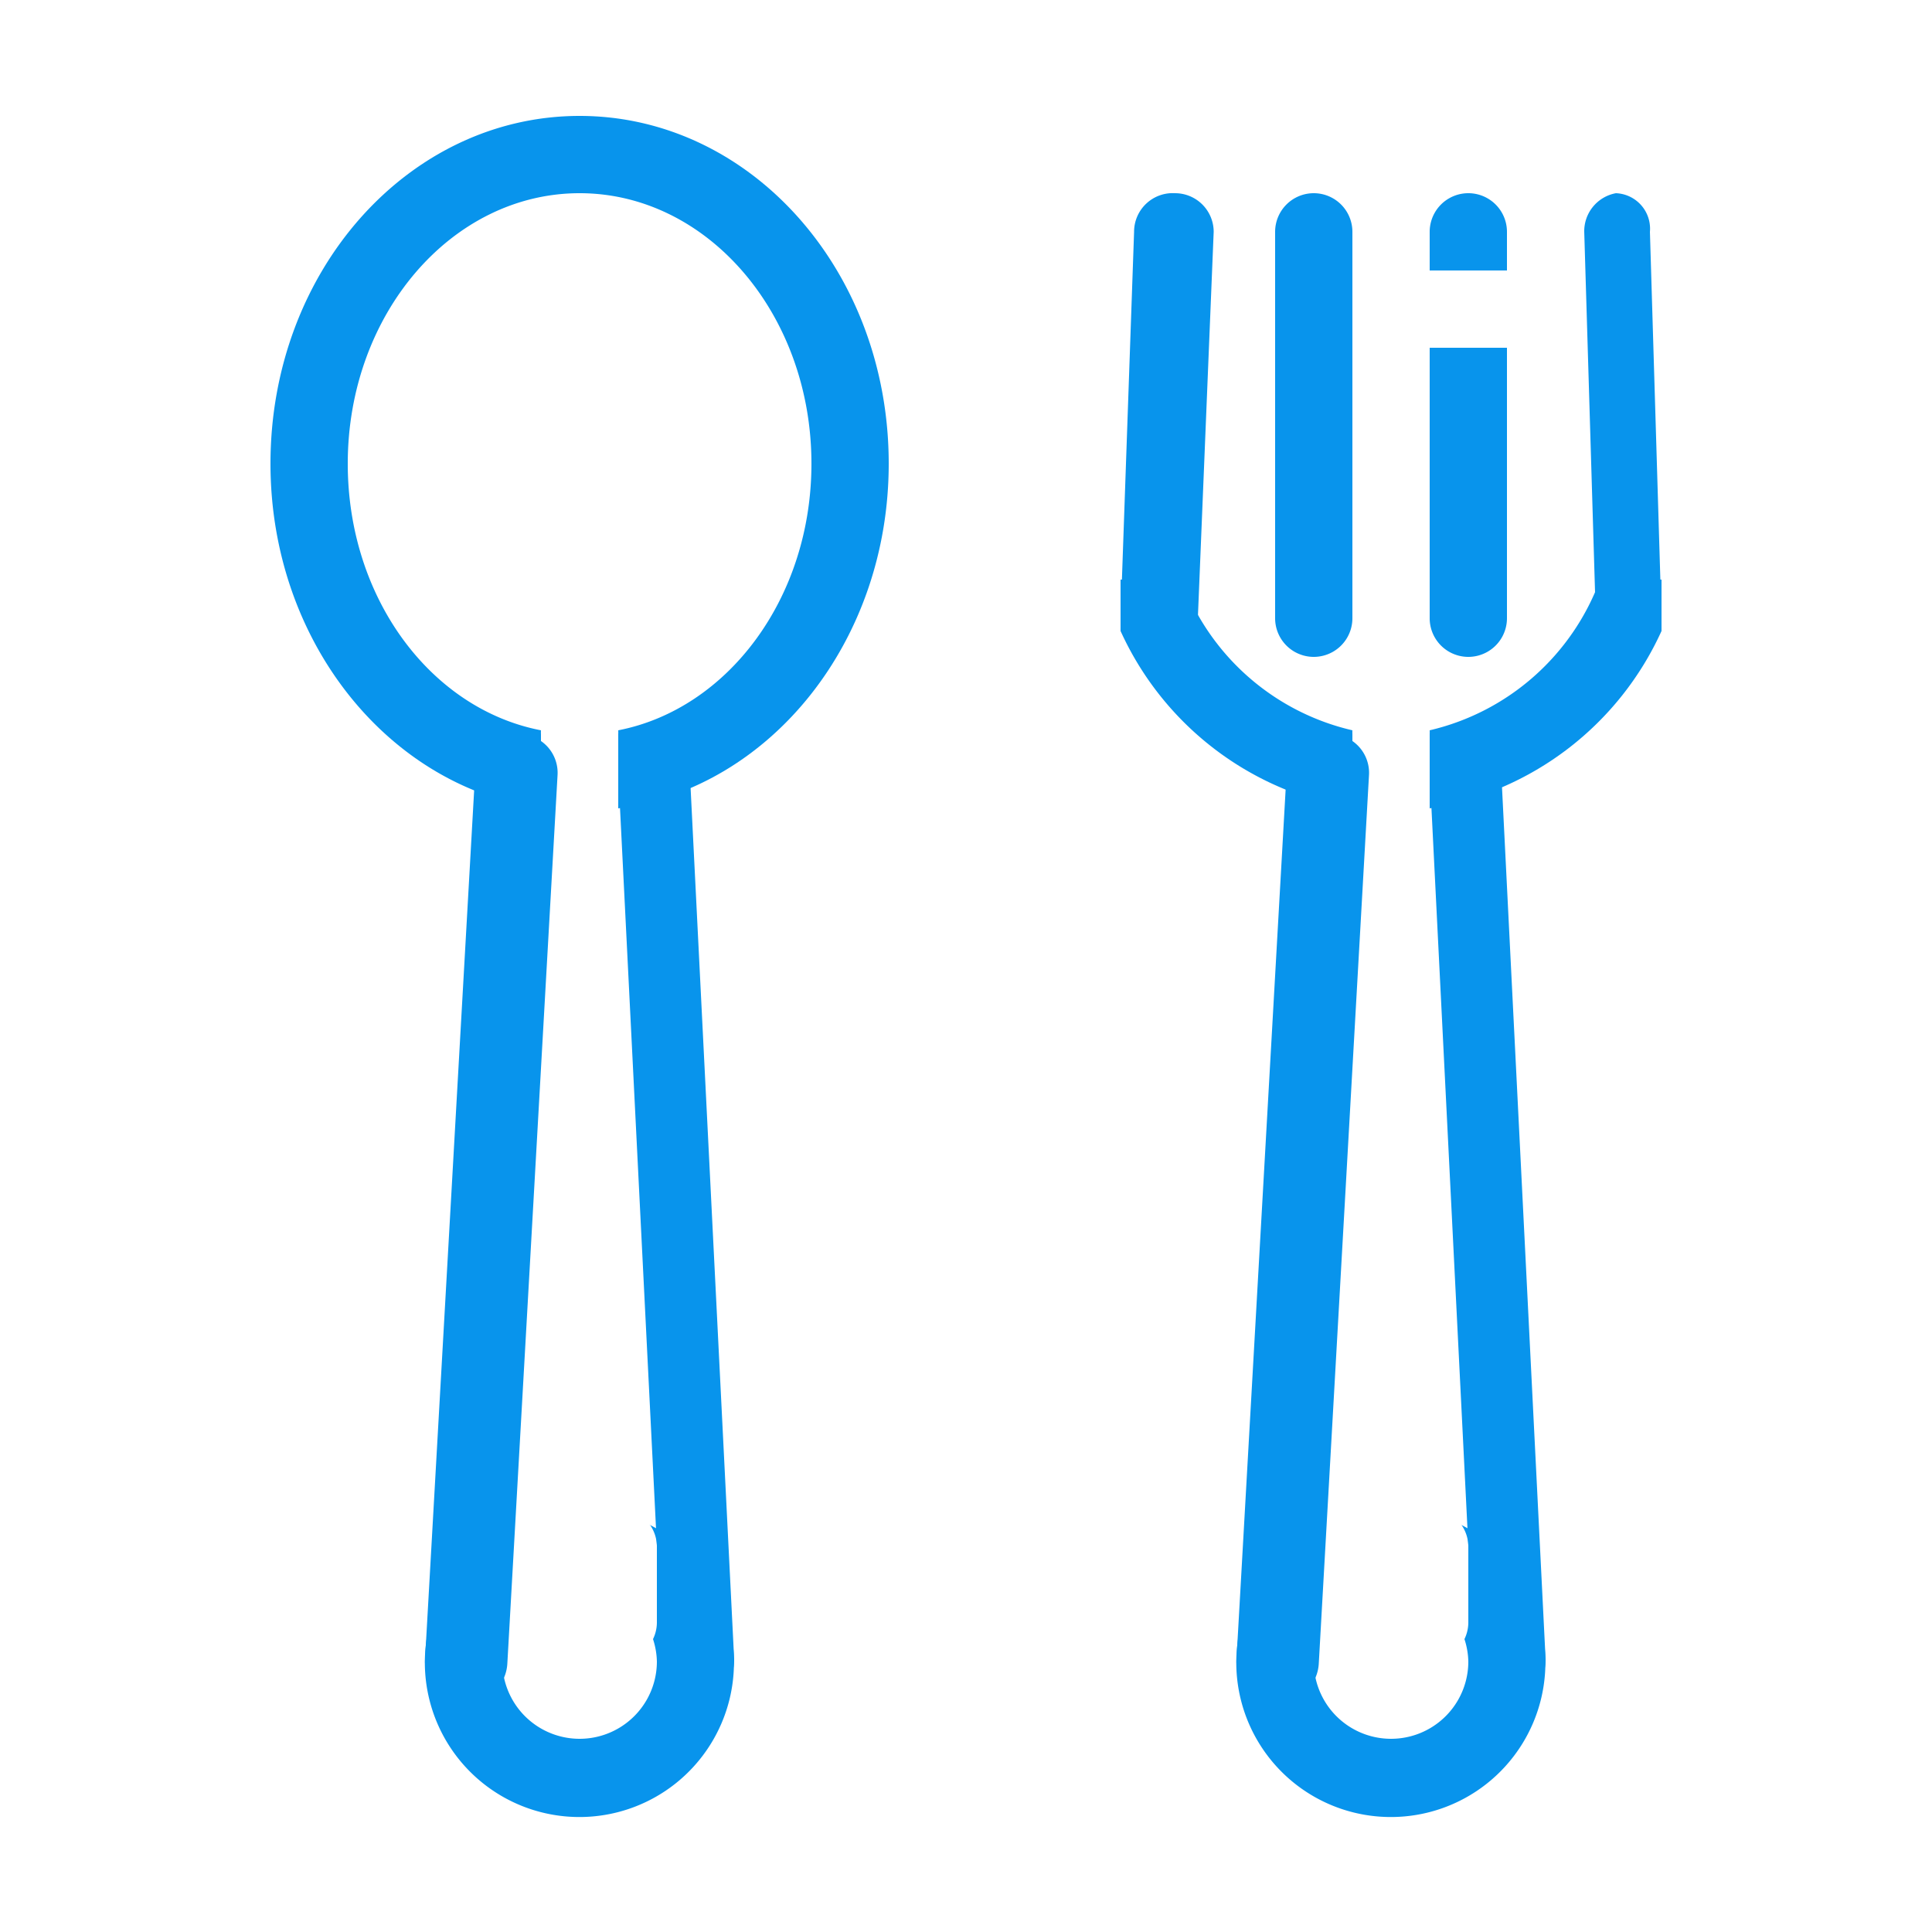 <?xml version="1.0" standalone="no"?><!DOCTYPE svg PUBLIC "-//W3C//DTD SVG 1.1//EN" "http://www.w3.org/Graphics/SVG/1.1/DTD/svg11.dtd"><svg t="1521642994668" class="icon" style="" viewBox="0 0 1024 1024" version="1.1" xmlns="http://www.w3.org/2000/svg" p-id="2332" xmlns:xlink="http://www.w3.org/1999/xlink" width="200" height="200"><defs><style type="text/css"></style></defs><path d="M275.046 389.12a20.48 20.48 0 0 1 20.48 21.504l-26.624 471.04a21.709 21.709 0 0 1-43.622-2.253l26.624-471.04a20.48 20.48 0 0 1 23.142-19.251z" p-id="2333" fill="#0894ec"></path><path d="M307.2 61.44c-90.522 0-163.84 81.92-163.84 184.32 0 94.003 62.464 171.418 143.36 182.682V389.12a19.046 19.046 0 0 1 0-2.048c-58.368-11.264-102.4-70.042-102.4-141.312 0-79.258 55.091-143.36 122.88-143.36s122.88 64.102 122.88 143.36c0 71.27-44.442 130.048-102.4 141.312a19.046 19.046 0 0 1 0 2.048v39.322c80.896-11.264 143.36-88.678 143.36-182.682 0-102.4-73.318-184.32-163.84-184.32z" p-id="2334" fill="#0894ec"></path><path d="M345.907 389.12a20.48 20.48 0 0 0-18.227 20.48l23.552 471.04a20.48 20.48 0 0 0 20.48 19.456 20.48 20.48 0 0 0 17.408-20.685l-23.552-471.04a20.48 20.48 0 0 0-19.661-19.251z" p-id="2335" fill="#0894ec"></path><path d="M344.474 808.141A20.48 20.48 0 0 1 348.16 819.2v40.96a20.48 20.48 0 0 1-2.048 8.602 40.96 40.96 0 0 1 2.048 11.878 40.96 40.96 0 0 1-81.92 0 40.96 40.96 0 0 1 2.048-11.878A20.48 20.48 0 0 1 266.24 860.16v-40.96a20.48 20.48 0 0 1 3.686-11.059 81.92 81.92 0 1 0 74.342 0zM705.126 389.12a20.48 20.48 0 0 1 20.48 21.504l-26.624 471.04a21.709 21.709 0 0 1-43.622-2.253l26.624-471.04a20.48 20.48 0 0 1 23.142-19.251zM775.987 389.12a20.48 20.48 0 0 0-18.227 20.48l23.552 471.04a20.48 20.48 0 0 0 20.48 19.456 20.48 20.48 0 0 0 17.408-20.685l-23.552-471.04a20.48 20.48 0 0 0-19.661-19.251z" p-id="2336" fill="#0894ec"></path><path d="M774.554 808.141A20.48 20.48 0 0 1 778.24 819.2v40.96a20.48 20.48 0 0 1-2.048 8.602 40.96 40.96 0 0 1 2.048 11.878 40.96 40.96 0 1 1-81.92 0 40.96 40.96 0 0 1 2.048-11.878A20.48 20.48 0 0 1 696.32 860.16v-40.96a20.48 20.48 0 0 1 3.686-11.059 81.92 81.92 0 1 0 74.342 0zM622.797 102.4a20.48 20.48 0 0 1 20.48 20.48L634.88 327.68a20.48 20.48 0 0 1-40.96 0l7.168-204.8a20.48 20.48 0 0 1 21.709-20.48zM696.32 102.4a20.48 20.48 0 0 1 20.48 20.48v204.8a20.48 20.48 0 1 1-40.96 0V122.88a20.48 20.48 0 0 1 20.48-20.48zM856.474 102.4A20.48 20.48 0 0 0 839.68 122.88l6.144 204.8a18.842 18.842 0 0 0 18.022 20.48 20.48 20.48 0 0 0 16.794-20.48l-6.144-204.8a18.842 18.842 0 0 0-18.022-20.48zM757.76 327.68a20.48 20.48 0 1 0 40.96 0V184.32h-40.96zM798.72 122.88a20.48 20.48 0 0 0-40.96 0v20.48h40.96z" p-id="2337" fill="#0894ec"></path><path d="M716.8 389.12a19.251 19.251 0 0 1 0-2.048 126.976 126.976 0 0 1-90.522-79.872H593.92v27.238a163.84 163.84 0 0 0 122.88 94.003zM848.077 307.2A126.976 126.976 0 0 1 757.76 387.072a19.251 19.251 0 0 1 0 2.048v39.322a163.84 163.84 0 0 0 122.88-94.003V307.2z" p-id="2338" fill="#0894ec"></path></svg>